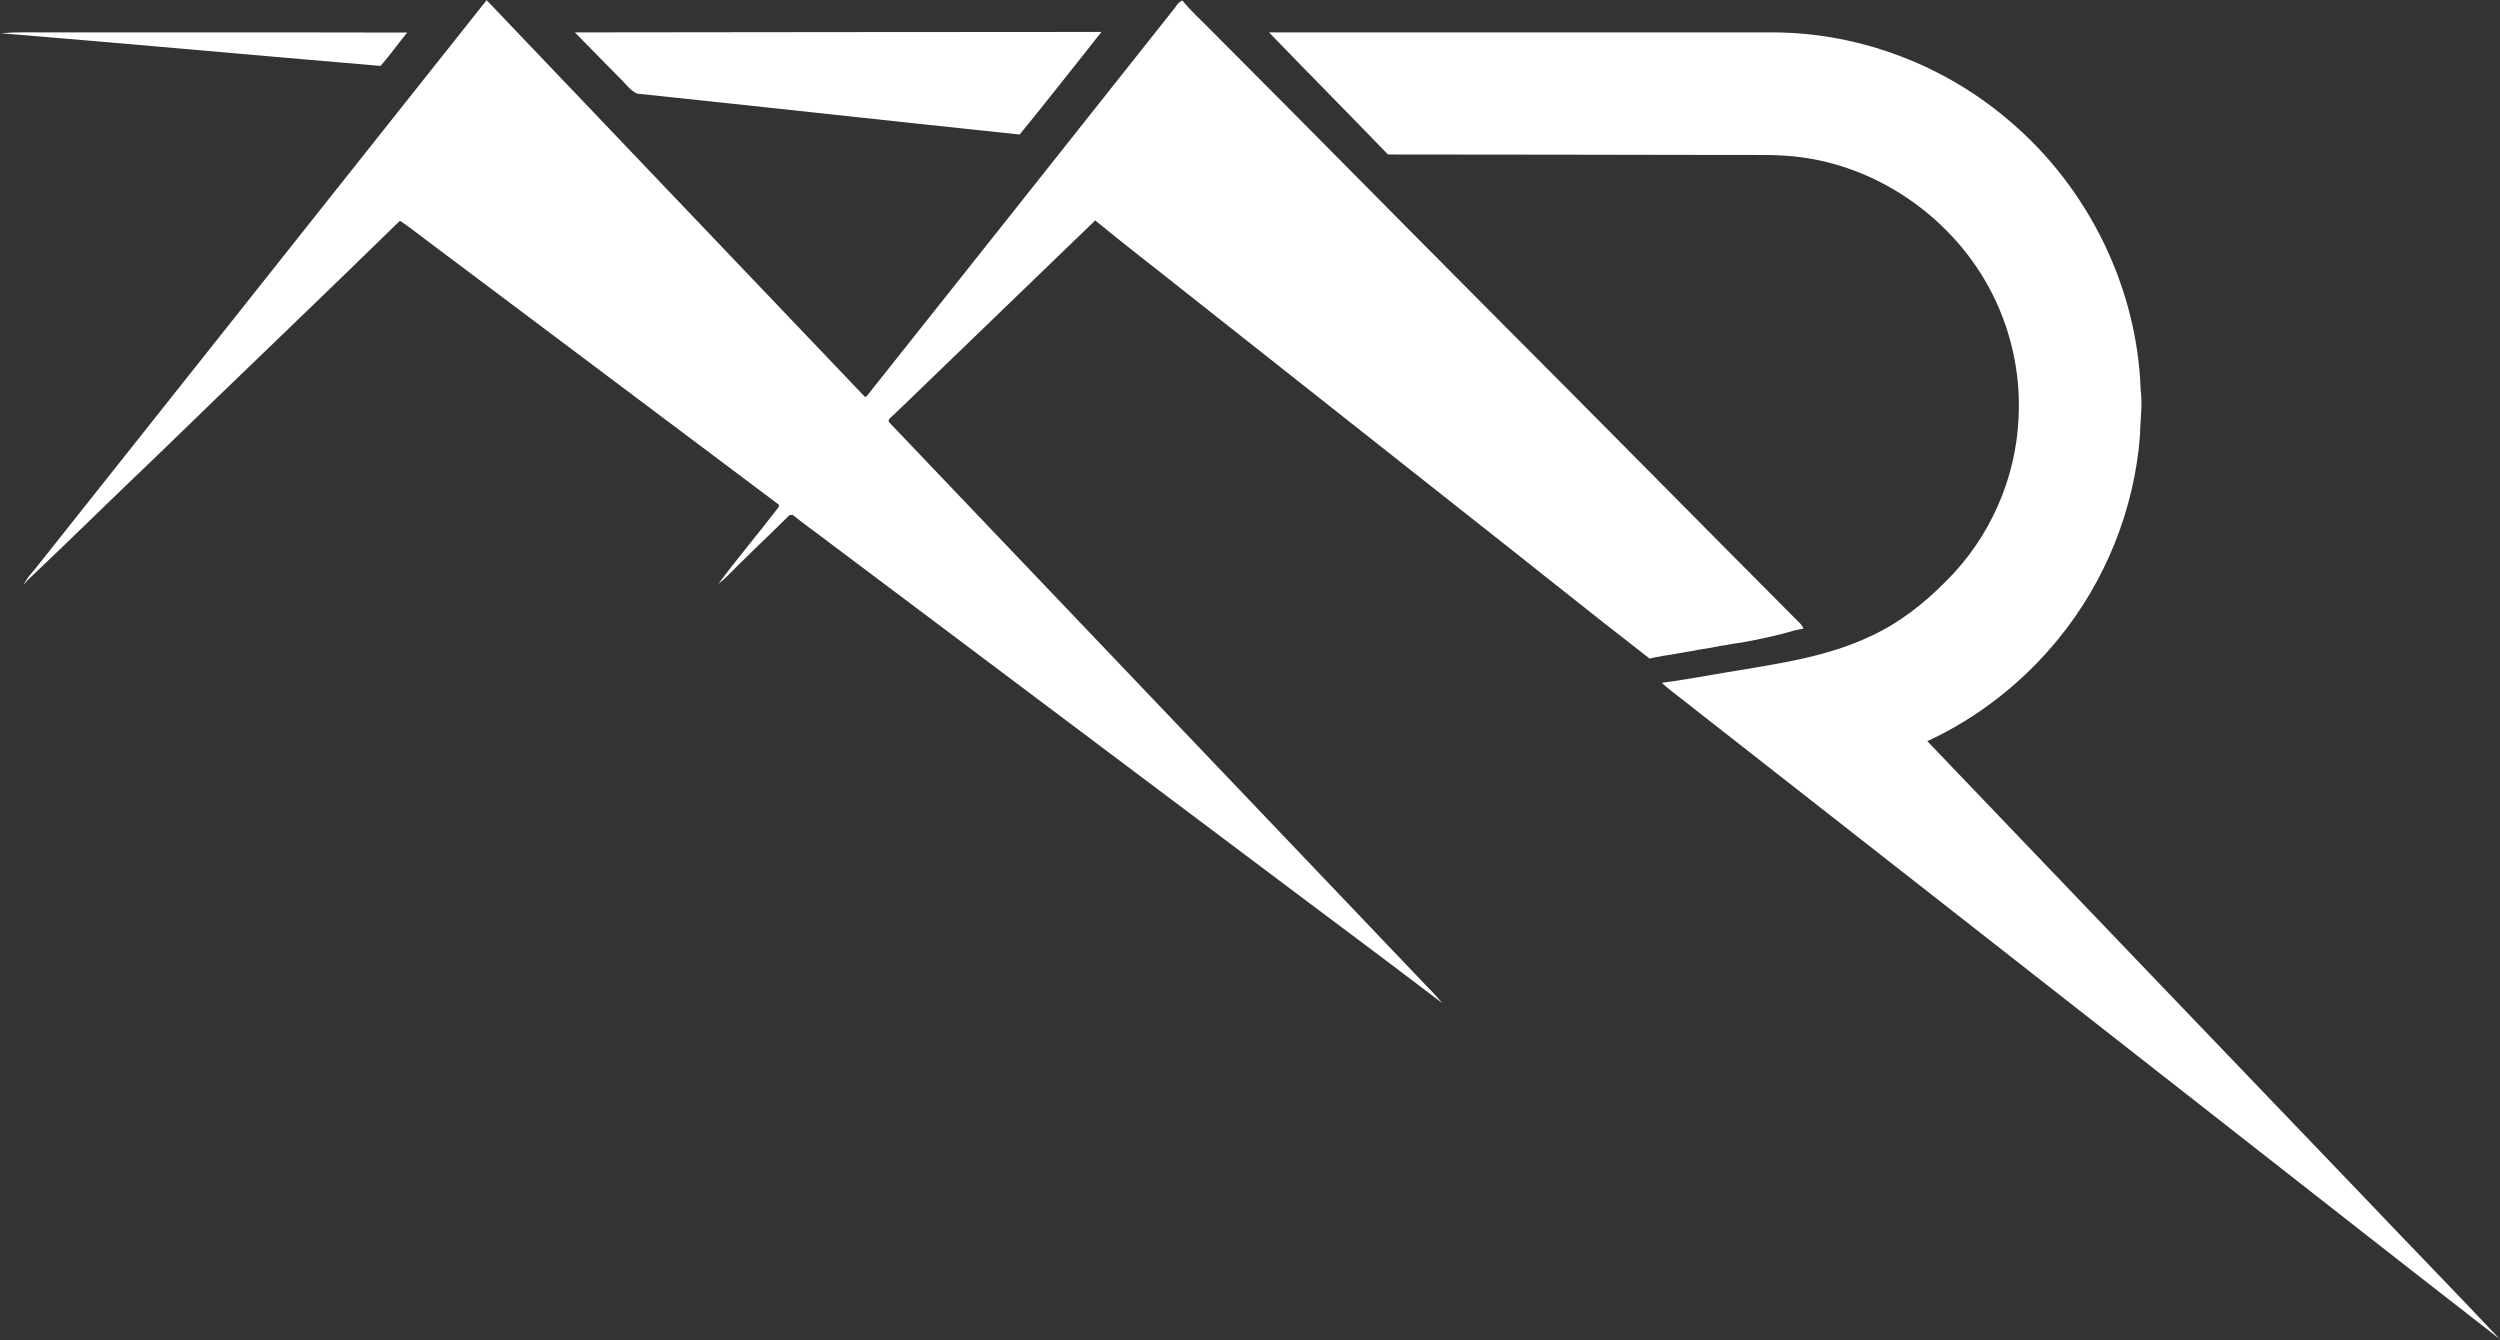 <svg version="1.2" xmlns="http://www.w3.org/2000/svg" viewBox="0 0 1589 852" width="1589" height="852">
	<rect x="0" y="0" width="1589" height="852" fill="#333333" stroke="none"/>
	<title>71080481_1625438067598520_6708666490318487552_n-svg</title>
	<style>
		.s0 { fill: #ffffff } 
	</style>
	<g id="#000000ff">
		<path id="Layer" class="s0" d="m24 359.5c95.2-119.8 190.2-239.7 285.3-359.4q120.3 126.1 240.5 252.2l1-0.4c64.7-81.3 129.2-162.8 193.8-244.2 2.3-2.5 3.7-6 6.9-7.4 5.5 6.8 12.2 12.7 18.3 19 61.4 61.5 122.3 123.4 183.7 185 63 63.1 125.5 126.6 188.5 189.8 1.6 1.6 3.5 3.2 4.3 5.5-2.1 0.3-4.1 0.7-6.1 1.2-10.9 3.3-22.1 5.5-33.2 7.6q-3.3 0.5-6.4 0.9c-2.5 0.6-5 0.9-7.4 1.3-4.5 0.9-9.1 1.7-13.7 2.4-2.4 0.6-4.9 0.9-7.3 1.3-2.5 0.5-4.9 0.9-7.3 1.3-2.5 0.5-5 0.8-7.5 1.2-2.9 0.6-6 1-8.9 1.8-38.9-30.1-77.2-61-115.9-91.4q-89.5-70.7-179-141.4c-19.1-15.3-38.6-30.1-57.5-45.7q-64.1 61.8-128.2 123.7c-1.2 1.3-4.6 3.1-2.3 5.1 113.9 119.5 227.9 239 341.8 358.5 3.3 3.2 6.3 6.6 9.3 10.2-39.4-30.1-79.2-59.5-118.7-89.3q-135.1-101.4-270.2-202.9c-7.9-6.1-16.2-11.8-23.9-18.1-0.5 0-1.6 0.1-2.1 0.1-13.5 13.4-27.5 26.5-40.9 40.1-1.5 1.2-2.9 2.5-4.4 3.7 12.4-16.6 25.8-32.4 38.4-48.9q0.7-1.6-0.9-2.3c-74.3-55.7-148.5-111.5-222.8-167.2-5.6-4.2-11.1-8.6-17-12.5-50.6 49.5-101.9 98.3-152.6 147.6-27.6 26.3-54.7 53-82.3 79.2-1.6 1.3-3 3-4.2 4.7 1.9-4.8 5.9-8.2 8.9-12.3z"/>
	</g>
	<g id="#ef3e36ff">
		<path id="Layer" class="s0" d="m0.3 21.1c10.2-0.8 20.4-0.5 30.5-0.5 76 0.1 152-0.1 228 0.1-5.7 7-11 14.4-16.9 21.2-80.5-6.8-161-14.2-241.6-20.8zm365.1-0.5c111.6-0.1 223.1-0.3 334.7-0.3-17.3 21.7-34.4 43.7-52 65.2-81.1-8.5-162.1-17.5-243.2-26-4.9-2.3-8-7.3-12-10.9-9.1-9.4-18.4-18.6-27.5-28zm441.2 0q160.6 0 321.2 0c54.9 0.3 109.2 21.2 150.5 57.2 49.2 42.1 80.2 105.2 82.3 170.1 1.3 9.5-0.3 19-0.4 28.5-3.5 47.2-22 93.2-52 129.8-22.4 27.5-51 50-83.2 64.9 93 97.3 186.1 194.4 279.3 291.6 28.1 29.6 56.6 58.7 84.5 88.4-74.3-57.7-148.2-115.9-222.3-173.8q-144.8-113.4-289.7-226.8c-6.8-5.6-14.1-10.6-20.6-16.5 13.3-1.7 26.5-4.2 39.7-6.4 31.5-5.4 64-9.4 93.2-23.3 18-8.3 33.9-20.7 47.8-34.9 27.7-27.3 44.6-65.3 46.1-104.2 1.5-28.7-5.3-57.9-19.2-83.2-23.7-43.1-67.9-74.5-116.6-81.7-15.4-2.4-31-1.7-46.5-1.8-72.8-0.2-145.7-0.2-218.5-0.3-25.1-26-50.5-51.6-75.6-77.6z"/>
	</g>
</svg>